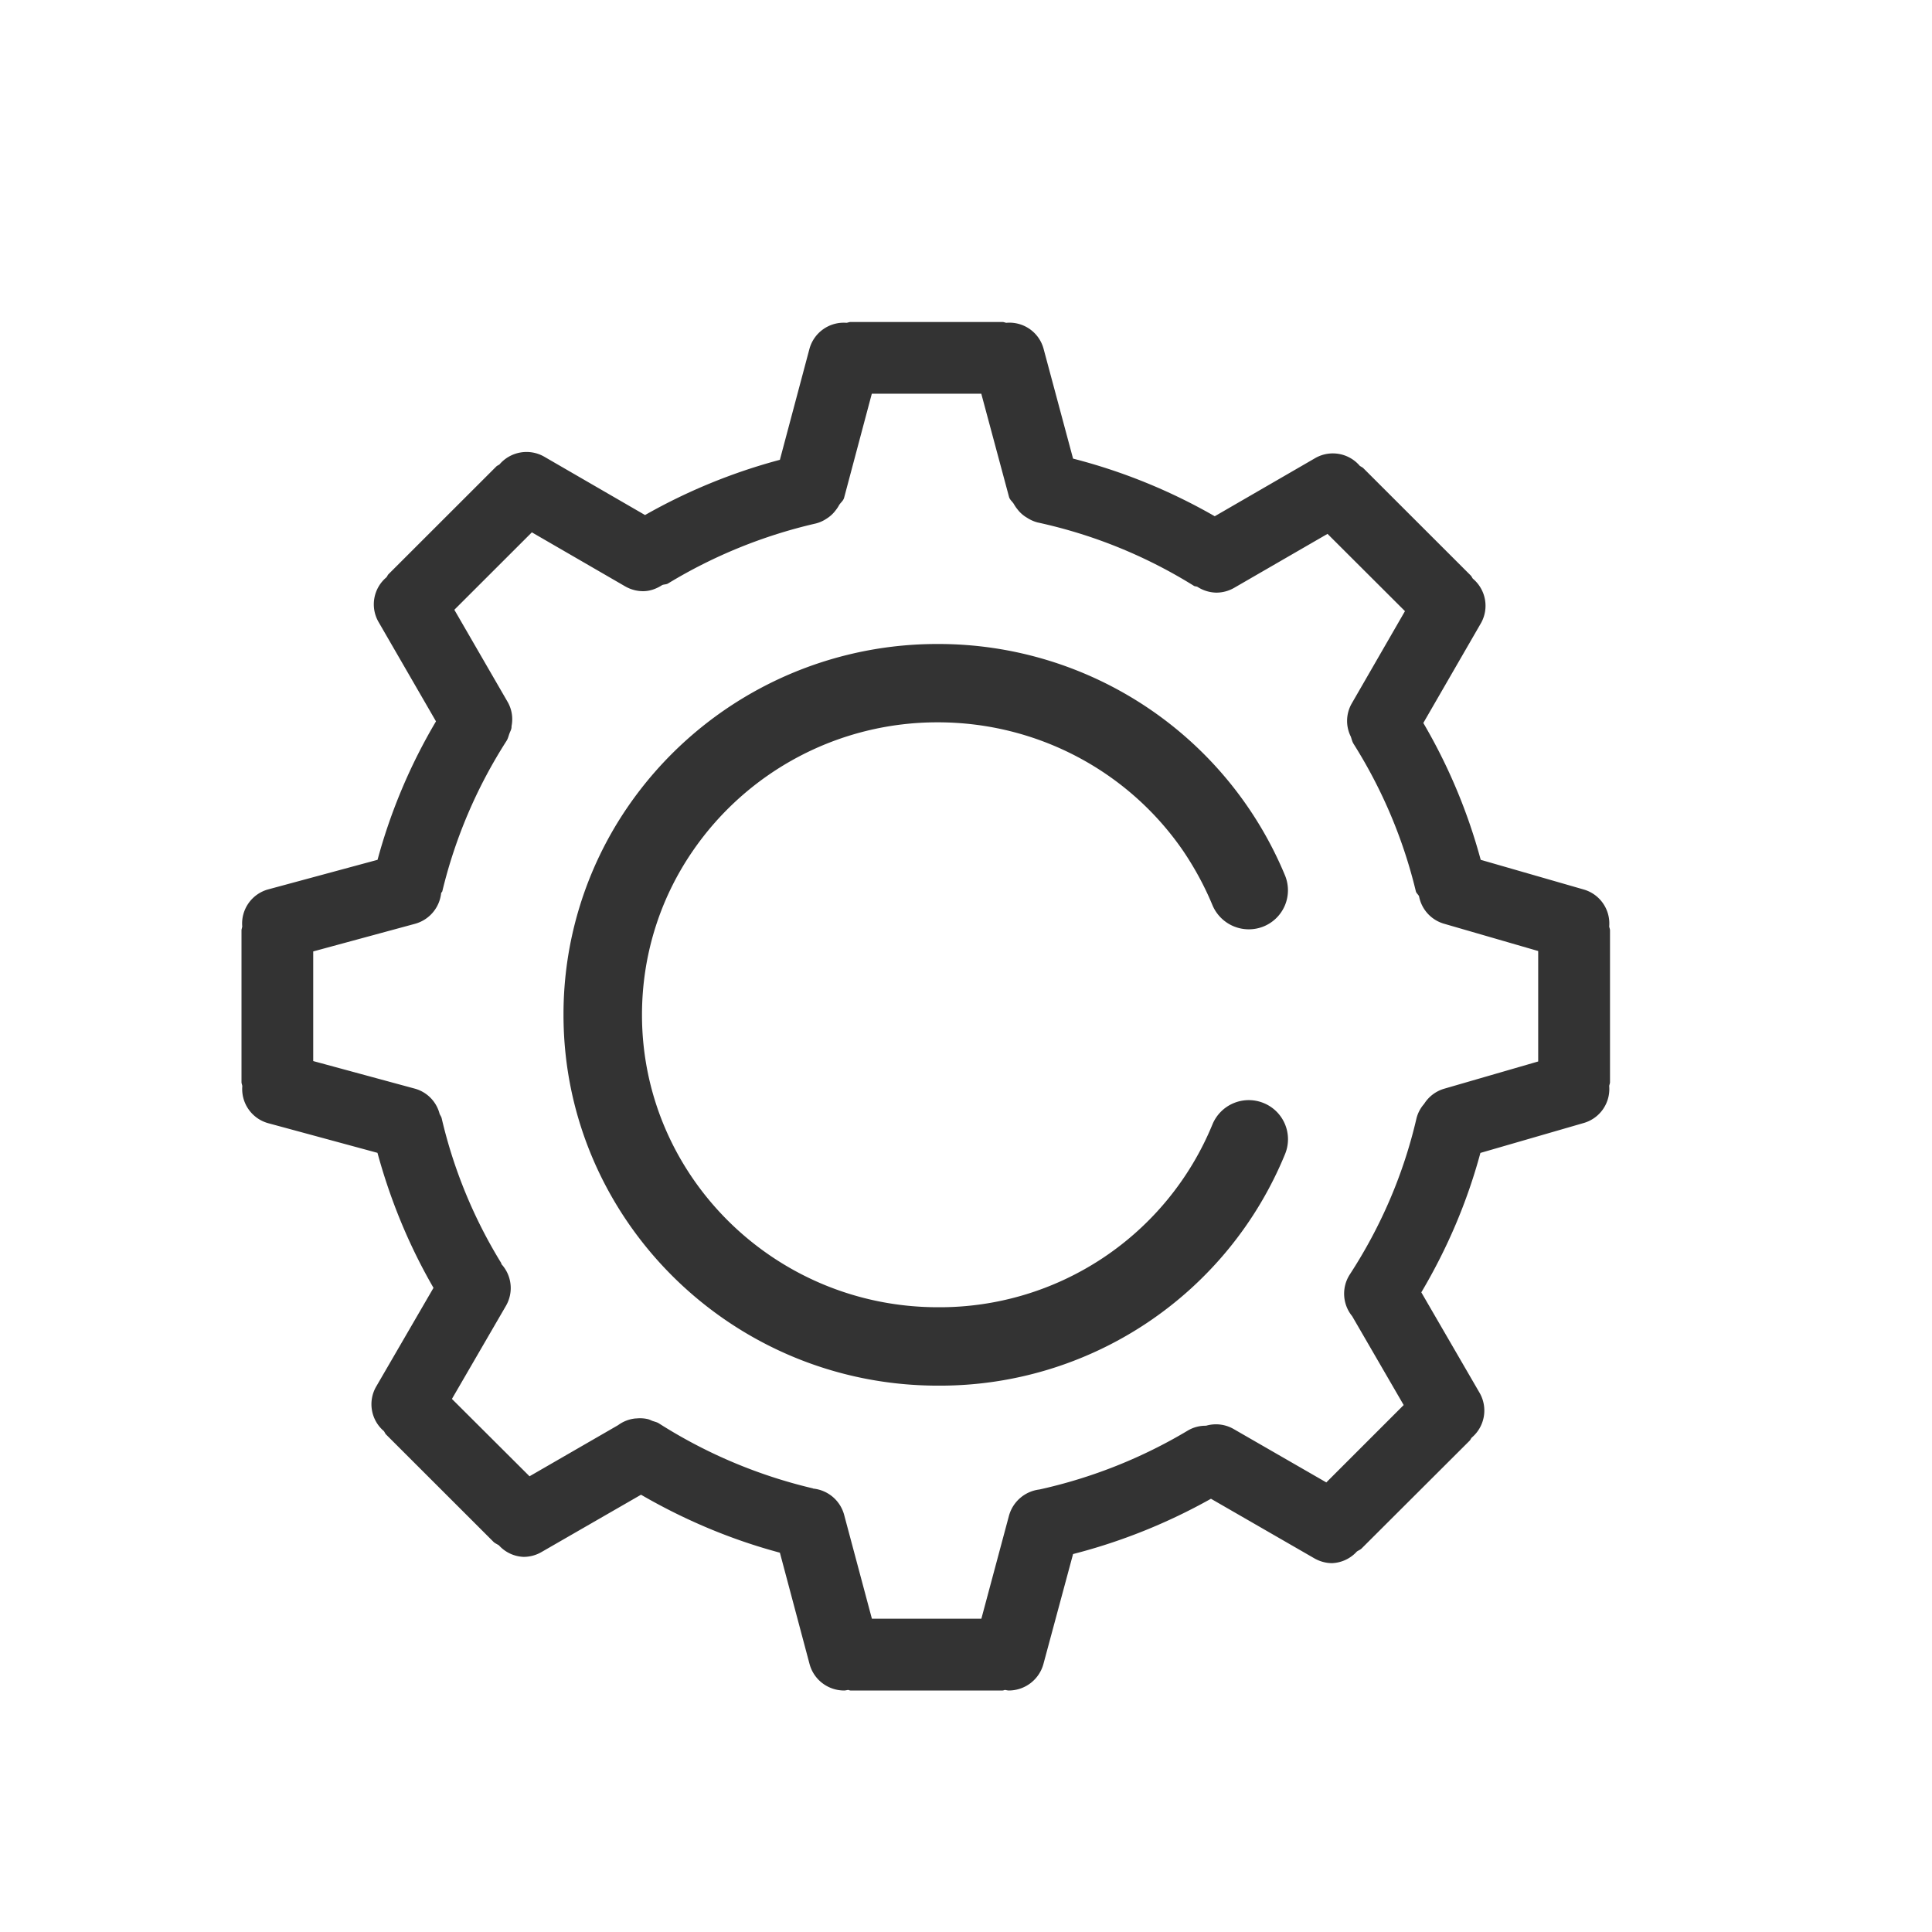 <?xml version="1.0" standalone="no"?><!DOCTYPE svg PUBLIC "-//W3C//DTD SVG 1.1//EN" "http://www.w3.org/Graphics/SVG/1.1/DTD/svg11.dtd"><svg class="icon" width="200px" height="200.00px" viewBox="0 0 1024 1024" version="1.1" xmlns="http://www.w3.org/2000/svg"><path fill="#333333" d="M669.696 584.619a20.821 20.821 0 0 0-27.093 11.392 156.288 156.288 0 0 1-145.493 96.853c-86.443 0-156.843-69.504-156.843-154.965 0-31.061 9.216-61.013 26.709-86.571a157.184 157.184 0 0 1 130.133-68.48c52.224 0 100.864 25.6 130.133 68.352 6.059 9.003 11.264 18.603 15.36 28.501a20.907 20.907 0 0 0 27.093 11.349 20.693 20.693 0 0 0 11.392-27.051A198.869 198.869 0 0 0 497.067 341.333a198.827 198.827 0 0 0-164.565 86.656A194.261 194.261 0 0 0 298.667 537.899c0 108.331 89.045 196.523 198.443 196.523a197.675 197.675 0 0 0 184.021-122.795 20.693 20.693 0 0 0-11.435-27.008M765.227 577.109a18.816 18.816 0 0 0-10.411 7.979 18.347 18.347 0 0 0-4.053 7.68c-6.827 29.44-18.773 57.259-35.371 82.773a18.773 18.773 0 0 0 1.28 22.059l27.307 47.104-41.003 41.003-49.109-28.288a18.773 18.773 0 0 0-14.635-1.749 18.475 18.475 0 0 0-9.387 2.389 264.192 264.192 0 0 1-78.933 31.403 19.115 19.115 0 0 0-16.128 13.867l-14.635 54.613h-58.027l-14.72-55.083a18.944 18.944 0 0 0-16.299-13.867c-0.128 0-0.171-0.085-0.256-0.128a265.173 265.173 0 0 1-81.664-34.475c-1.109-0.683-2.347-0.896-3.499-1.323-0.725-0.299-1.365-0.64-2.133-0.853a18.347 18.347 0 0 0-6.059-0.427l-0.853 0.043a18.688 18.688 0 0 0-9.045 3.541l-46.933 27.093-41.131-41.003 28.672-49.408a18.773 18.773 0 0 0-2.304-21.888c-0.171-0.256-0.171-0.512-0.299-0.811a258.432 258.432 0 0 1-31.488-76.587c-0.213-0.981-0.853-1.664-1.152-2.56a18.688 18.688 0 0 0-13.013-13.184l-53.931-14.635v-58.112l53.931-14.635a18.944 18.944 0 0 0 13.867-16.256c0.128-0.427 0.555-0.597 0.64-1.067 6.827-28.245 18.261-55.04 34.005-79.616 0.811-1.237 1.067-2.645 1.579-3.968 0.341-0.939 0.853-1.792 1.024-2.773 0.085-0.427 0.043-0.811 0.085-1.195a18.432 18.432 0 0 0-2.005-12.587l-28.331-48.981 41.088-41.045 49.451 28.629c2.987 1.707 6.229 2.56 9.515 2.56 3.627 0 7.083-1.28 10.112-3.243 1.067-0.427 2.133-0.256 3.115-0.853a265.429 265.429 0 0 1 78.293-31.787 18.219 18.219 0 0 0 5.717-2.56 17.451 17.451 0 0 0 4.821-4.437 18.133 18.133 0 0 0 1.835-2.773c0.853-1.365 2.176-2.219 2.645-3.883l14.677-55.125h58.027l14.677 54.613c0.427 1.707 1.92 2.603 2.688 4.053 0.512 0.853 1.067 1.707 1.707 2.475a17.067 17.067 0 0 0 5.205 4.608 18.773 18.773 0 0 0 5.547 2.475c29.44 6.4 57.344 17.707 82.901 33.621 0.555 0.341 1.28 0.213 1.835 0.512a19.072 19.072 0 0 0 10.027 3.072 19.029 19.029 0 0 0 9.472-2.56l49.451-28.587 41.045 40.96-28.288 49.067a18.56 18.56 0 0 0-0.427 17.408c0.469 1.28 0.725 2.688 1.493 3.883 15.232 24.192 26.325 50.475 32.981 78.08 0.256 1.109 1.28 1.707 1.707 2.688a18.773 18.773 0 0 0 13.099 14.507l50.048 14.507v58.539l-50.048 14.507zM853.333 493.099c0-0.725-0.341-1.365-0.427-2.048a18.731 18.731 0 0 0-13.312-19.541l-54.784-15.787a295.979 295.979 0 0 0-30.421-72.533l30.549-52.907a18.731 18.731 0 0 0-4.267-23.552c-0.427-0.512-0.64-1.195-1.152-1.707l-56.96-56.917c-0.555-0.512-1.237-0.768-1.835-1.195a18.773 18.773 0 0 0-23.509-4.181l-53.376 30.891a301.013 301.013 0 0 0-75.093-30.549l-15.659-58.325a18.731 18.731 0 0 0-19.712-13.653c-0.683-0.085-1.28-0.427-2.005-0.427h-80.555c-0.768 0-1.365 0.341-2.133 0.427a18.859 18.859 0 0 0-19.627 13.696l-15.701 58.923a302.08 302.08 0 0 0-71.467 29.269l-53.589-31.019a18.859 18.859 0 0 0-23.552 4.181c-0.555 0.427-1.28 0.64-1.792 1.195L205.995 304.256c-0.555 0.512-0.725 1.195-1.195 1.749a18.688 18.688 0 0 0-4.224 23.552l30.507 52.779a295.339 295.339 0 0 0-30.976 73.387l-58.069 15.701a18.773 18.773 0 0 0-13.653 19.584c-0.043 0.725-0.384 1.365-0.384 2.091v80.469c0 0.725 0.341 1.365 0.427 2.091a18.773 18.773 0 0 0 13.611 19.627l58.027 15.744c6.827 25.003 16.64 48.981 29.696 71.552l-30.464 52.48a18.688 18.688 0 0 0 4.181 23.467c0.427 0.597 0.64 1.28 1.195 1.835l56.96 56.917c0.853 0.768 1.877 1.152 2.816 1.792a18.603 18.603 0 0 0 13.013 6.101 18.773 18.773 0 0 0 9.472-2.517l52.821-30.421c23.211 13.44 47.787 23.808 73.6 30.72l15.701 58.923c2.261 8.533 9.941 14.123 18.347 14.123 0.725 0 1.408-0.213 2.091-0.299 0.469 0.043 0.853 0.299 1.28 0.299h80.597c0.469 0 0.853-0.256 1.323-0.299 0.683 0.085 1.365 0.299 2.005 0.299a19.072 19.072 0 0 0 18.347-14.08l15.701-58.24a303.744 303.744 0 0 0 73.088-29.312l54.784 31.573c2.987 1.707 6.229 2.56 9.429 2.56a18.773 18.773 0 0 0 13.099-6.144c0.896-0.64 1.963-0.981 2.731-1.835l57.003-56.875c0.555-0.555 0.725-1.195 1.195-1.707a18.773 18.773 0 0 0 4.181-23.637l-30.933-53.333c13.781-23.253 24.32-47.957 31.317-73.899l54.955-15.915a18.731 18.731 0 0 0 13.312-19.541c0.085-0.725 0.427-1.323 0.427-2.048v-80.469z" /></svg>